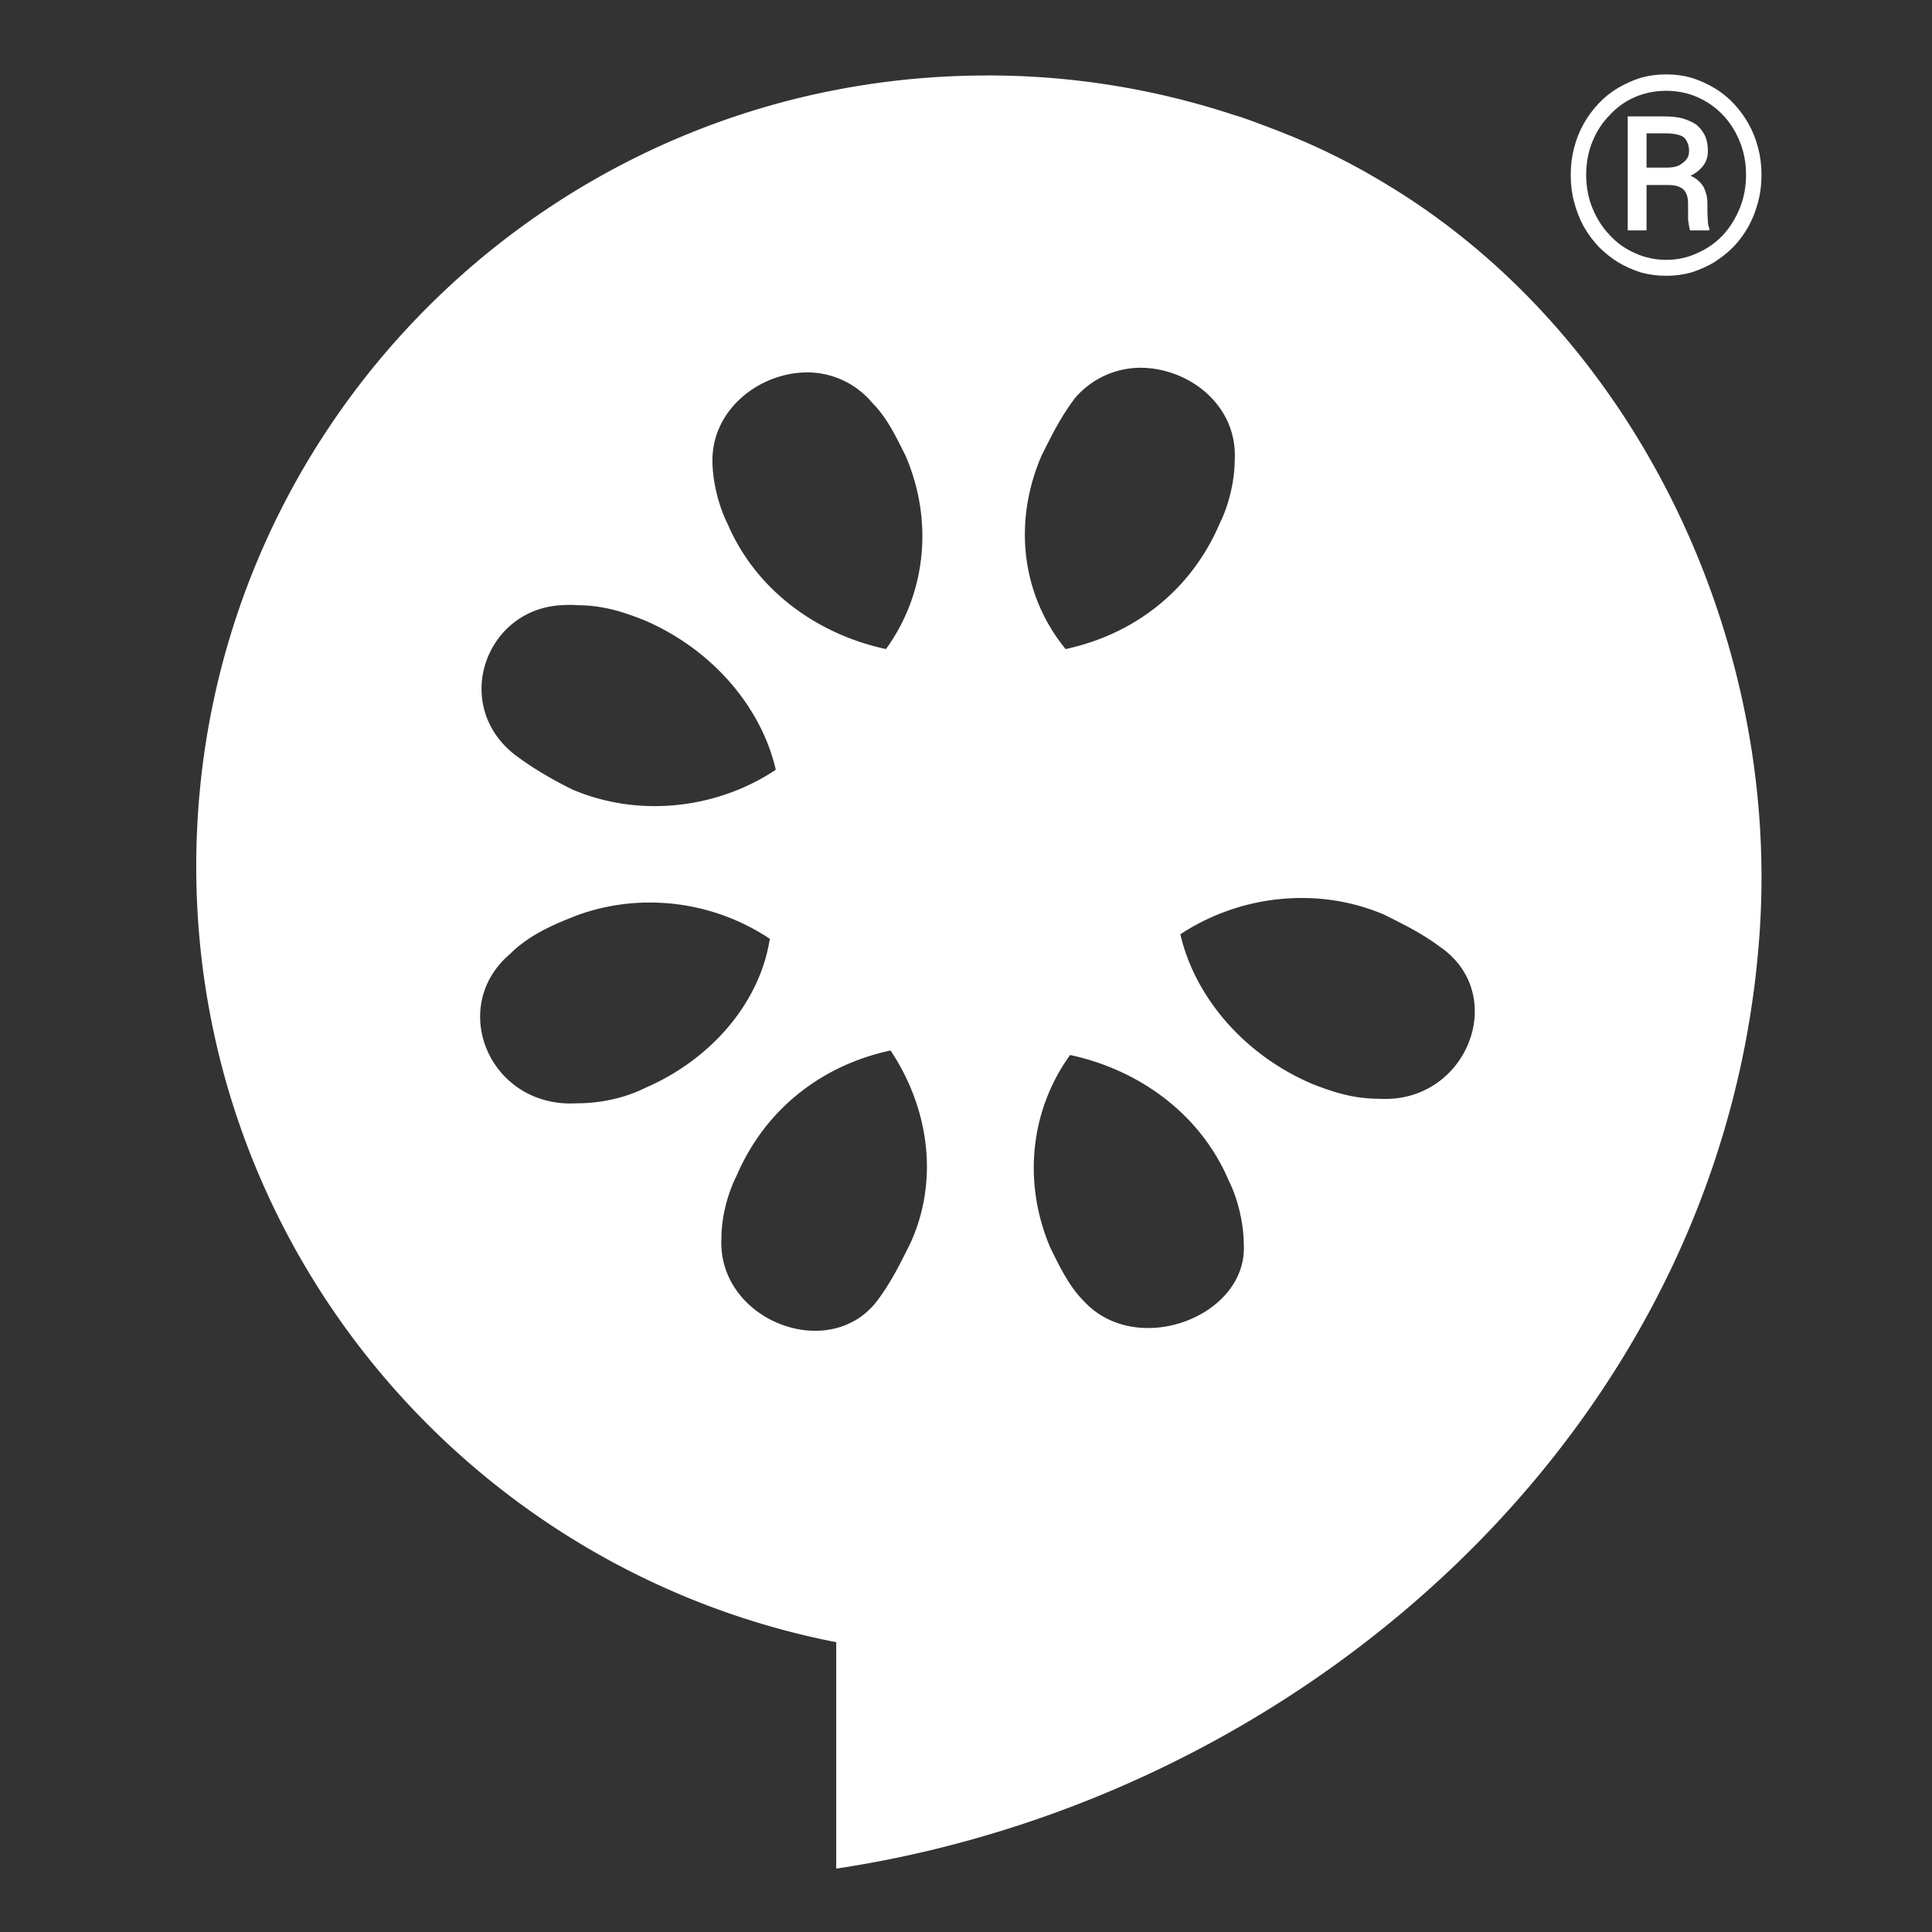 <svg width="40" height="40" viewBox="0 0 40 40" xmlns="http://www.w3.org/2000/svg">
    <rect x="0" y="0" width="40" height="40" fill="#333333" stroke="none"/>
    <g fill="none" fill-rule="evenodd">
        <path d="M0 0h40v40H0z"/>
        <path d="M20.438 1.563c-9.052 0-16.375 7.323-16.375 16.375 0 7.968 5.712 14.589 13.25 16.062v4.688c9.8-1.478 18.477-9.257 19.124-19.47.39-6.146-2.674-12.421-7.843-15.468a13.62 13.62 0 0 0-1.875-.938l-.313-.125c-.287-.106-.577-.225-.875-.312a16.246 16.246 0 0 0-5.093-.813v.001zm3.375 6.062a1.787 1.787 0 0 0-1.563.625c-.3.4-.488.787-.688 1.188-.6 1.4-.4 2.9.5 4 1.4-.3 2.588-1.194 3.188-2.594.2-.4.313-.913.313-1.313.062-1.062-.817-1.81-1.75-1.906zm-7.282.094c-.913.087-1.781.812-1.781 1.812 0 .4.113.913.313 1.313.6 1.4 1.88 2.293 3.28 2.594.8-1.1 1.007-2.6.407-4-.2-.4-.387-.794-.688-1.094a1.757 1.757 0 0 0-1.53-.625h-.001zm-4.906 4.811c-1.577.081-2.281 2.063-.969 3.094.4.3.788.519 1.188.719 1.4.6 3.019.394 4.218-.406-.3-1.3-1.318-2.494-2.718-3.094-.5-.2-.906-.313-1.406-.313-.113-.012-.208-.005-.313 0zm15.406 6.063a4.574 4.574 0 0 0-2.593.75c.3 1.3 1.318 2.493 2.718 3.093.5.2.907.313 1.407.313 1.8.1 2.68-2.125 1.28-3.125-.4-.3-.787-.488-1.187-.688a4.32 4.32 0 0 0-1.625-.343zm-13.656.093c-.55.011-1.1.12-1.625.344-.5.2-.888.419-1.188.719-1.3 1.1-.425 3.194 1.375 3.094.5 0 1.007-.113 1.407-.313 1.4-.6 2.394-1.793 2.594-3.093a4.475 4.475 0 0 0-2.563-.75v-.001zm5.063 3.063c-1.4.3-2.588 1.194-3.188 2.594-.2.4-.313.881-.313 1.281-.1 1.7 2.22 2.613 3.22 1.313.3-.4.487-.788.687-1.188.6-1.3.394-2.8-.406-4zm3.718.094c-.8 1.1-1.006 2.6-.406 4 .2.4.387.793.688 1.093 1.1 1.2 3.412.313 3.312-1.187 0-.4-.113-.913-.313-1.313-.6-1.4-1.88-2.293-3.28-2.593h-.001z" fill="#ffffff"/>
        <path fill="#ffffff" d="M32.52 3.62q0-.29.07-.56.07-.27.2-.5.13-.23.31-.42.18-.19.4-.32.22-.13.47-.21.25-.07.53-.07.27 0 .52.07.25.08.47.21.22.13.4.32.18.19.31.42.13.23.2.5t.07.56q0 .3-.07.56-.07.27-.2.51-.13.23-.31.42-.18.18-.4.32-.22.13-.47.21-.25.07-.52.07-.28 0-.53-.07-.25-.08-.47-.21-.22-.14-.4-.32-.18-.19-.31-.42-.13-.24-.2-.51-.07-.26-.07-.56m.32 0q0 .37.13.69.13.32.36.56.22.24.52.37.3.14.65.14.34 0 .64-.14.3-.13.53-.37.22-.24.35-.56.13-.32.13-.69 0-.37-.13-.69-.13-.32-.35-.55-.23-.24-.53-.37-.3-.13-.64-.13-.35 0-.65.13-.3.13-.52.37-.23.23-.36.55-.13.32-.13.69m1.25.21v.94h-.39V2.41h.76q.21 0 .37.04.17.05.29.13.11.09.18.23.06.13.06.31t-.09.3q-.09.13-.27.22.1.04.16.1.07.06.11.13.04.08.06.16.02.09.02.19v.15q0 .11.01.2 0 .09.03.16v.04h-.4q-.01-.04-.02-.09l-.02-.12v-.11V4.22q0-.2-.09-.29-.1-.1-.32-.1h-.45m0-.36h.43q.09 0 .17-.02.08-.02.14-.07.06-.04.1-.1.04-.06.04-.15 0-.1-.03-.17t-.08-.12q-.06-.04-.16-.06-.09-.02-.24-.02h-.37v.71z">
        </path>
    </g>
</svg>
